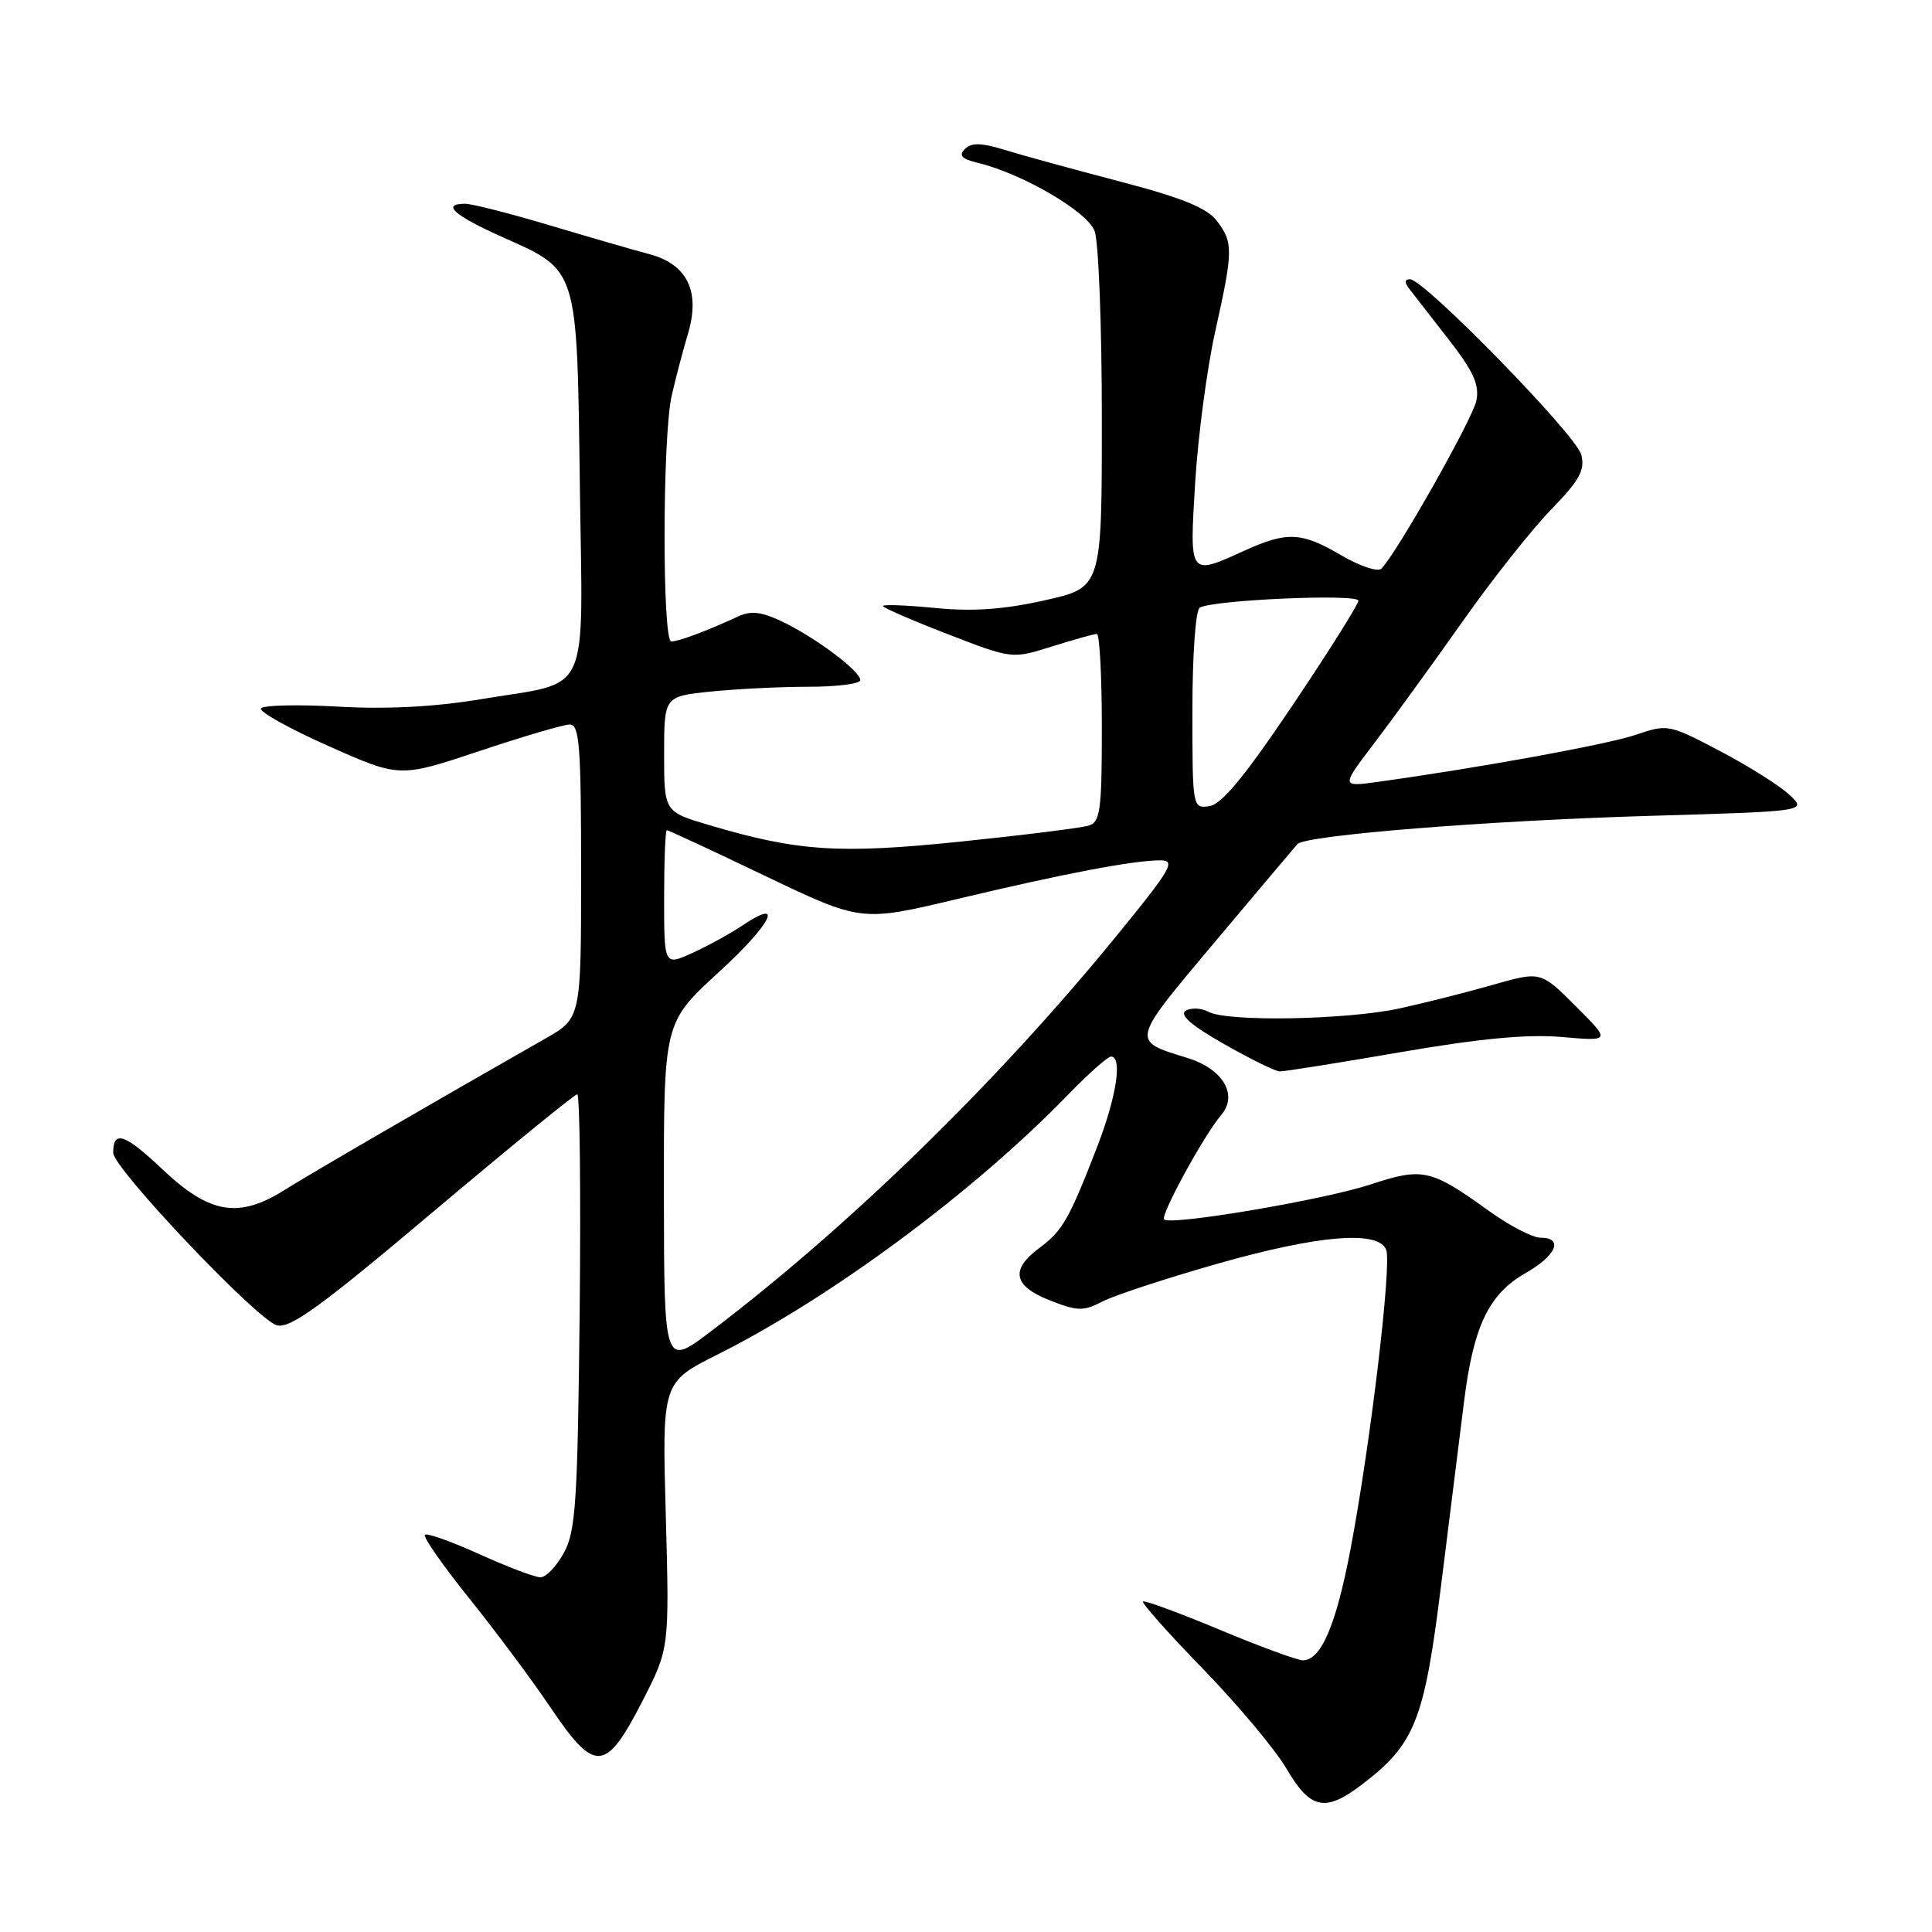<?xml version="1.0" encoding="UTF-8" standalone="no"?>
<!DOCTYPE svg PUBLIC "-//W3C//DTD SVG 1.1//EN" "http://www.w3.org/Graphics/SVG/1.1/DTD/svg11.dtd" >
<svg xmlns="http://www.w3.org/2000/svg" xmlns:xlink="http://www.w3.org/1999/xlink" version="1.1" viewBox="0 0 256 256">
 <g >
 <path fill="currentColor"
d=" M 180.45 236.47 C 187.50 231.10 188.72 228.02 190.96 210.00 C 192.09 200.93 193.46 189.98 194.00 185.67 C 195.25 175.70 197.27 171.48 202.13 168.70 C 206.24 166.36 207.23 164.00 204.11 164.00 C 203.07 164.00 200.03 162.42 197.36 160.50 C 189.58 154.90 188.54 154.66 181.60 156.95 C 175.41 158.99 155.10 162.43 154.25 161.58 C 153.72 161.05 159.55 150.39 161.81 147.75 C 164.09 145.09 162.06 141.64 157.36 140.19 C 149.82 137.87 149.75 138.18 160.97 124.82 C 166.67 118.05 171.59 112.21 171.91 111.85 C 172.97 110.67 197.10 108.74 218.48 108.11 C 239.46 107.50 239.46 107.50 237.10 105.31 C 235.81 104.10 231.66 101.49 227.89 99.51 C 221.15 95.97 220.96 95.93 216.77 97.36 C 212.97 98.65 196.17 101.71 182.59 103.60 C 177.67 104.28 177.67 104.28 182.16 98.39 C 184.62 95.15 189.84 87.96 193.75 82.42 C 197.65 76.87 202.95 70.18 205.50 67.55 C 209.31 63.63 210.04 62.31 209.53 60.26 C 208.88 57.66 188.71 37.00 186.83 37.00 C 186.12 37.00 186.08 37.43 186.72 38.25 C 187.26 38.94 189.60 41.95 191.93 44.95 C 195.24 49.20 196.05 50.98 195.63 53.08 C 195.15 55.48 185.11 73.25 183.04 75.35 C 182.58 75.82 180.20 75.03 177.76 73.60 C 172.44 70.48 170.56 70.39 164.86 72.98 C 157.52 76.31 157.61 76.43 158.37 63.88 C 158.75 57.76 159.94 48.76 161.03 43.89 C 163.42 33.14 163.43 32.12 161.20 29.22 C 159.91 27.54 156.56 26.19 148.47 24.07 C 142.44 22.49 135.59 20.62 133.26 19.90 C 130.06 18.91 128.73 18.87 127.86 19.74 C 126.99 20.61 127.42 21.06 129.61 21.59 C 135.47 23.01 144.06 28.02 145.04 30.60 C 145.57 31.99 146.00 43.20 146.00 55.50 C 146.00 77.86 146.00 77.86 138.41 79.55 C 132.95 80.77 128.88 81.05 123.91 80.56 C 120.11 80.19 117.00 80.07 117.00 80.30 C 117.00 80.53 120.85 82.20 125.56 84.02 C 134.11 87.33 134.11 87.33 139.39 85.66 C 142.30 84.75 144.97 84.00 145.34 84.00 C 145.70 84.00 146.00 89.59 146.00 96.43 C 146.00 107.40 145.79 108.93 144.25 109.40 C 143.29 109.70 135.68 110.65 127.35 111.51 C 111.20 113.18 105.74 112.82 93.97 109.33 C 88.00 107.56 88.00 107.56 88.00 99.92 C 88.00 92.28 88.00 92.28 94.15 91.64 C 97.53 91.29 103.38 91.00 107.15 91.00 C 110.92 91.00 114.00 90.60 114.00 90.12 C 114.00 88.92 108.05 84.47 103.64 82.36 C 100.87 81.05 99.50 80.89 97.77 81.70 C 93.71 83.58 89.93 85.00 88.95 85.00 C 87.74 85.00 87.77 57.93 88.99 52.50 C 89.48 50.30 90.46 46.56 91.17 44.19 C 92.83 38.59 91.05 34.98 85.98 33.66 C 84.07 33.16 78.18 31.45 72.89 29.87 C 67.60 28.29 62.54 27.00 61.64 27.00 C 58.42 27.00 60.16 28.55 66.63 31.44 C 76.64 35.91 76.45 35.29 76.83 64.13 C 77.21 92.99 78.50 90.18 63.71 92.65 C 57.56 93.67 51.28 94.00 44.78 93.63 C 39.44 93.33 34.85 93.44 34.58 93.87 C 34.31 94.30 38.34 96.55 43.52 98.85 C 52.95 103.05 52.95 103.05 63.49 99.53 C 69.29 97.59 74.70 96.00 75.51 96.00 C 76.78 96.00 77.00 98.92 77.00 115.46 C 77.00 134.92 77.00 134.92 72.25 137.62 C 56.81 146.42 41.00 155.60 37.77 157.64 C 31.67 161.50 27.80 160.87 21.60 155.01 C 16.53 150.21 15.00 149.69 15.00 152.75 C 15.00 154.80 34.10 174.93 36.69 175.61 C 38.46 176.07 42.52 173.12 57.37 160.59 C 67.54 152.02 76.14 145.00 76.49 145.00 C 76.83 145.00 76.97 157.94 76.81 173.75 C 76.54 199.03 76.29 202.89 74.72 205.75 C 73.75 207.54 72.35 209.00 71.61 209.00 C 70.88 209.00 67.24 207.62 63.53 205.94 C 59.82 204.26 56.56 203.10 56.30 203.37 C 56.03 203.64 58.66 207.41 62.15 211.76 C 65.64 216.10 70.53 222.66 73.00 226.33 C 78.83 234.97 80.26 234.87 85.09 225.47 C 88.70 218.44 88.70 218.44 88.22 200.80 C 87.73 183.16 87.73 183.16 95.12 179.46 C 110.16 171.92 129.04 157.93 141.46 145.12 C 144.19 142.30 146.78 140.00 147.21 140.00 C 148.75 140.00 147.96 145.26 145.43 151.83 C 141.69 161.52 140.80 163.08 137.75 165.34 C 133.83 168.24 134.25 170.40 139.12 172.31 C 142.78 173.75 143.55 173.77 146.09 172.45 C 147.66 171.64 154.45 169.41 161.18 167.49 C 174.67 163.64 182.67 162.98 183.68 165.61 C 184.43 167.56 181.57 191.53 178.94 205.33 C 177.02 215.40 175.04 220.00 172.63 220.00 C 171.91 220.00 166.93 218.17 161.57 215.93 C 156.20 213.69 151.65 212.02 151.45 212.21 C 151.25 212.41 154.84 216.44 159.43 221.17 C 164.02 225.89 168.99 231.84 170.48 234.38 C 173.63 239.76 175.60 240.17 180.45 236.47 Z  M 185.57 139.42 C 196.15 137.60 202.38 137.01 206.97 137.41 C 213.44 137.97 213.44 137.97 208.80 133.33 C 204.16 128.69 204.16 128.69 197.83 130.49 C 194.35 131.49 188.80 132.89 185.50 133.61 C 178.53 135.14 162.67 135.43 160.13 134.07 C 159.17 133.56 157.82 133.50 157.11 133.93 C 156.24 134.47 157.86 135.88 162.17 138.33 C 165.65 140.31 168.98 141.95 169.57 141.97 C 170.16 141.98 177.36 140.84 185.57 139.42 Z  M 87.97 158.31 C 87.95 135.50 87.95 135.50 95.22 128.84 C 102.26 122.40 104.06 118.80 98.31 122.67 C 96.76 123.71 93.81 125.33 91.75 126.27 C 88.00 127.97 88.00 127.97 88.00 118.98 C 88.00 114.04 88.16 110.00 88.36 110.00 C 88.55 110.00 94.43 112.73 101.42 116.08 C 114.12 122.15 114.12 122.15 126.81 119.13 C 140.98 115.75 150.18 114.00 153.75 114.00 C 155.87 114.00 155.21 115.12 147.81 124.17 C 132.03 143.49 112.50 162.52 94.25 176.37 C 88.00 181.12 88.00 181.12 87.97 158.31 Z  M 158.00 94.13 C 158.00 86.81 158.42 80.86 158.97 80.52 C 160.64 79.49 180.00 78.64 179.99 79.60 C 179.99 80.09 176.05 86.35 171.24 93.50 C 164.94 102.87 161.87 106.59 160.25 106.82 C 158.02 107.14 158.00 107.05 158.00 94.13 Z "/>
</g>
</svg>